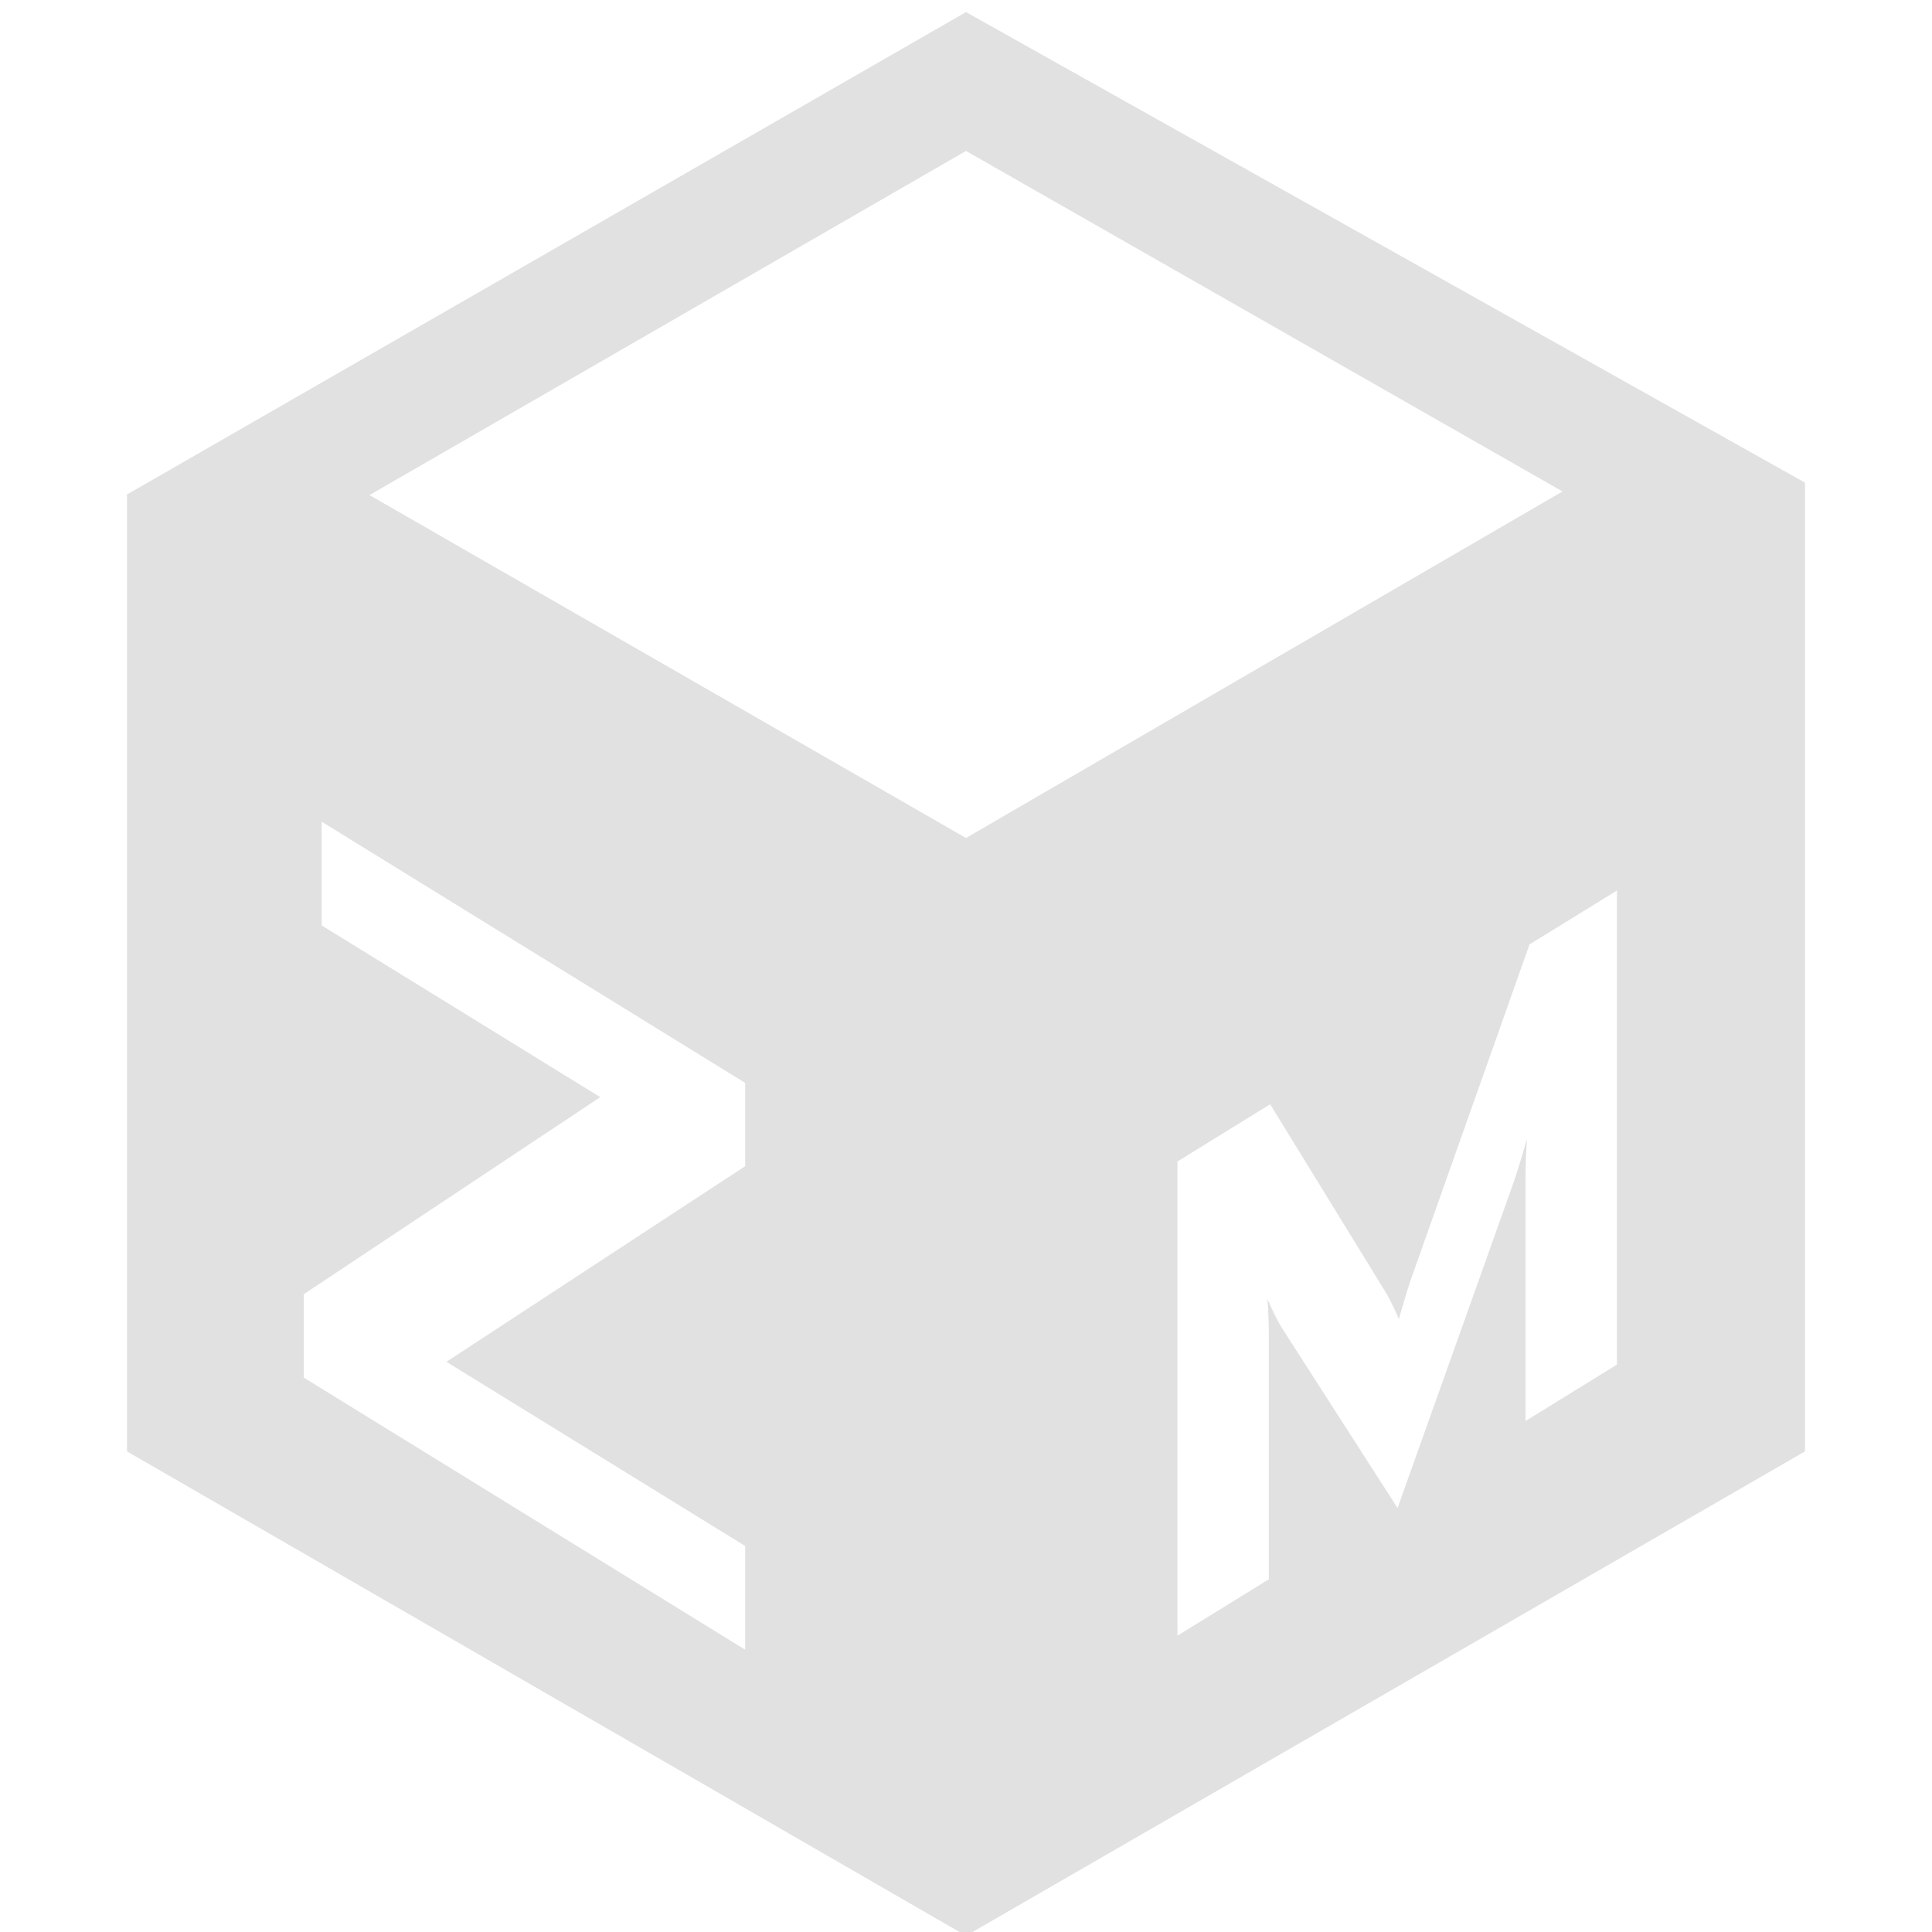 <svg xmlns="http://www.w3.org/2000/svg" style="isolation:isolate" width="16" height="16" version="1.1" id="svg88497"><defs id="defs88493"><style id="current-color-scheme" type="text/css"/></defs><path fill-rule="evenodd" d="M3.06 4.1L8 1.25l4.94 2.82L8 6.94 3.06 4.1zm3.111 9.562l-3.655-2.253v-.691l2.455-1.632-2.307-1.422v-.859l3.507 2.163v.69l-2.474 1.62 2.474 1.525v.859zM8 .1l6.948 3.897v8.023L8 16.031 1.052 12.02V4.095L8 .1zm5.391 7.275v3.926l-.757.467V9.749q0-.129.011-.316-.067.238-.118.382l-.953 2.674-.96-1.495q-.05-.081-.117-.236.011.172.011.301v2.02l-.757.467V9.619l.768-.474.965 1.571q.045.079.101.207.056-.197.101-.332l.981-2.77.724-.446z" fill="currentColor" color="#e1e1e1" id="path88495"/></svg>